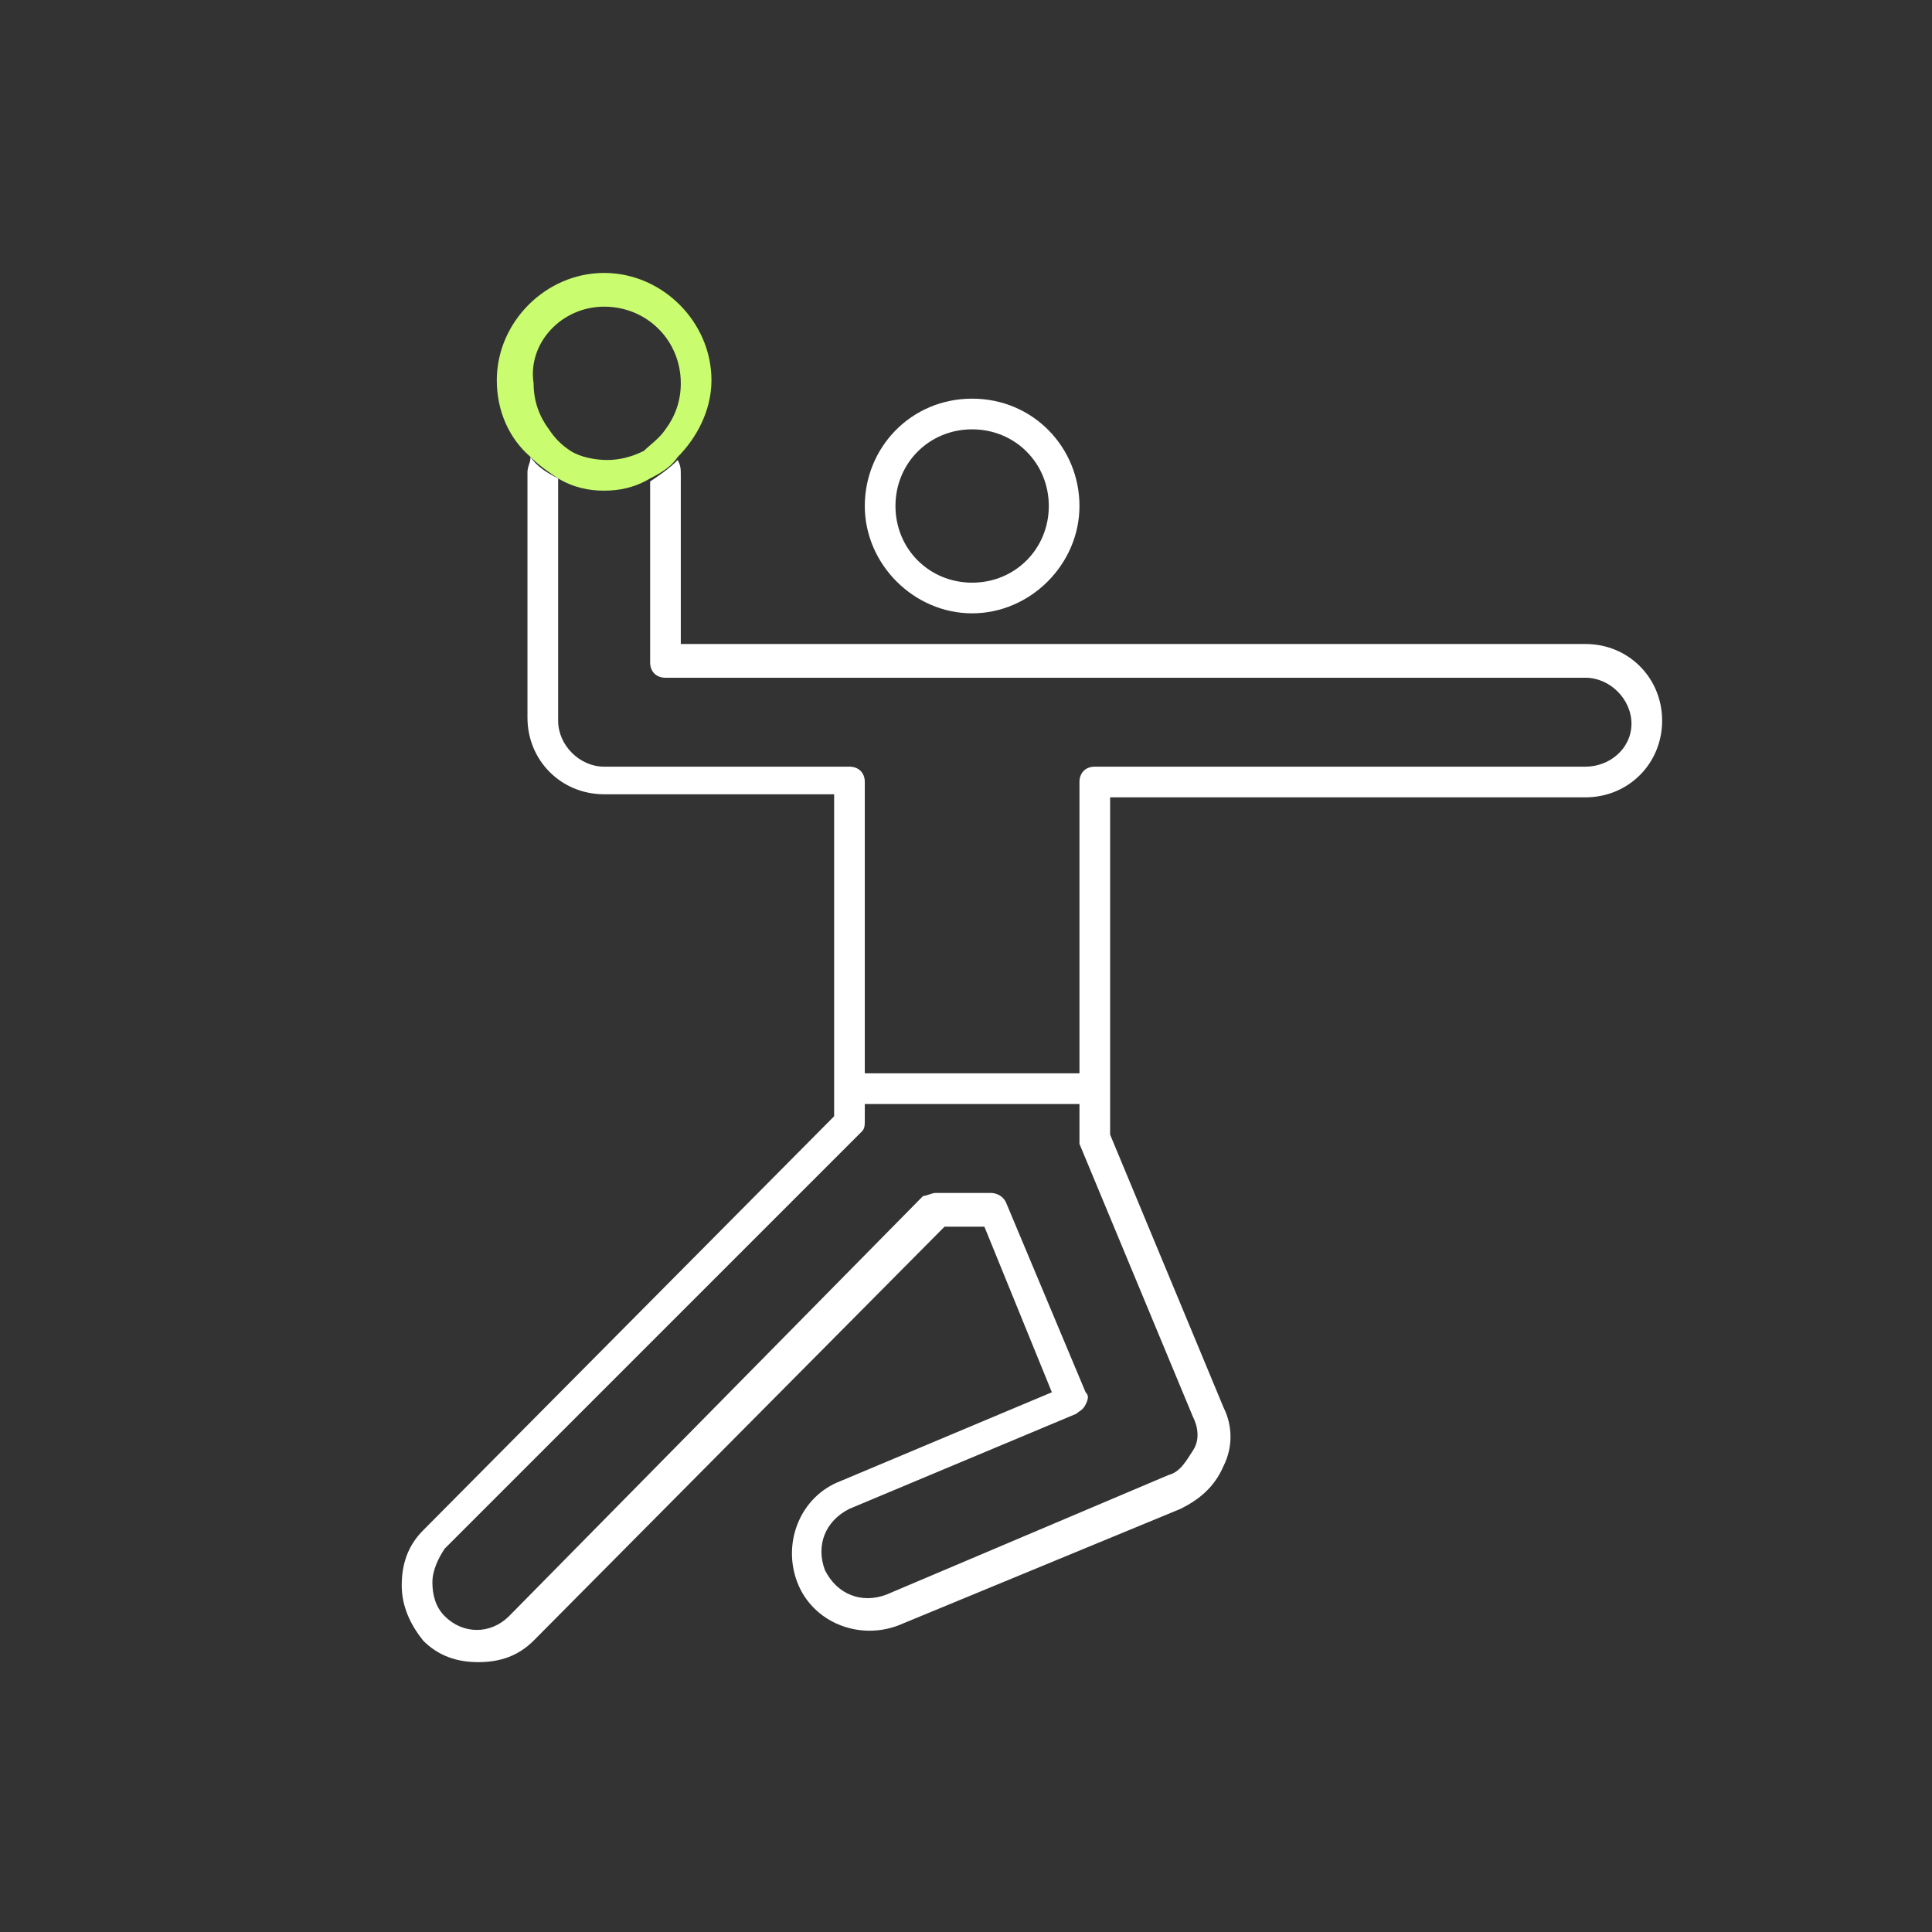 <svg xmlns="http://www.w3.org/2000/svg" fill="none" viewBox="0 0 63 63"><rect x="0" y="0" width="63" height="63" fill="#333333" stroke="none"/><path fill="#fff" d="M31.7 20c1.9 0 3.5-1.6 3.5-3.5S33.7 13 31.7 13s-3.5 1.6-3.5 3.5 1.6 3.5 3.5 3.5Zm0-6c1.4 0 2.5 1.1 2.5 2.5S33.1 19 31.7 19s-2.5-1.1-2.5-2.5 1.1-2.5 2.5-2.5Z"/><path fill="#fff" d="M51.7 21H22.2v-5.5c0-.2 0-.3-.1-.5-.3.3-.6.5-.9.7v5.9c0 .3.2.5.5.5h30c.8 0 1.5.7 1.5 1.5s-.7 1.4-1.5 1.4h-16c-.3 0-.5.2-.5.5V35h-7v-9.5c0-.3-.2-.5-.5-.5h-8c-.8 0-1.5-.7-1.5-1.5v-7.9c-.4-.2-.7-.4-.9-.7 0 .2-.1.3-.1.5v8c0 1.4 1.1 2.5 2.5 2.5h7.5v10.5L13.8 49.9c-.5.5-.7 1.1-.7 1.8s.3 1.3.7 1.8c.5.5 1.1.7 1.8.7s1.3-.2 1.8-.7L30.8 40h1.3l2.2 5.4-6.9 2.9c-1.3.5-1.9 2-1.4 3.3.5 1.3 2 1.9 3.3 1.4l9.2-3.8c.6-.3 1.1-.7 1.4-1.4.3-.6.3-1.3 0-1.9L36.2 37V26h15.5c1.4 0 2.5-1.1 2.5-2.5S53.1 21 51.7 21ZM38.9 46.2c.2.4.2.8 0 1.1-.2.3-.4.7-.8.8L28.9 52c-.8.3-1.6 0-2-.8-.3-.8 0-1.6.8-2l7.4-3.1c.1-.1.2-.1.3-.3.1-.2.1-.3 0-.4l-2.6-6.2c-.1-.2-.3-.3-.5-.3h-1.8c-.1 0-.3.1-.4.1L16.6 52.7c-.6.6-1.5.6-2.1 0-.3-.3-.4-.7-.4-1.1 0-.4.2-.8.4-1.1l13.6-13.6c.1-.1.1-.2.1-.4V36h7v1.3l3.7 8.9Z"/><path fill="#C9FC6E" d="M19.7 16c.5 0 1-.1 1.5-.4.4-.2.7-.4.9-.7.6-.6 1.1-1.5 1.1-2.5 0-1.9-1.6-3.5-3.5-3.5s-3.5 1.6-3.5 3.5c0 1 .4 1.9 1.1 2.5.3.3.6.5.9.7.5.3 1 .4 1.5.4Zm0-6c1.4 0 2.5 1.1 2.5 2.5 0 .6-.2 1.1-.5 1.5-.2.3-.5.5-.7.7-.4.2-.8.3-1.2.3-.4 0-.9-.1-1.2-.3-.3-.2-.5-.4-.7-.7-.3-.4-.5-.9-.5-1.5-.2-1.3.9-2.5 2.3-2.5Z"/></svg>